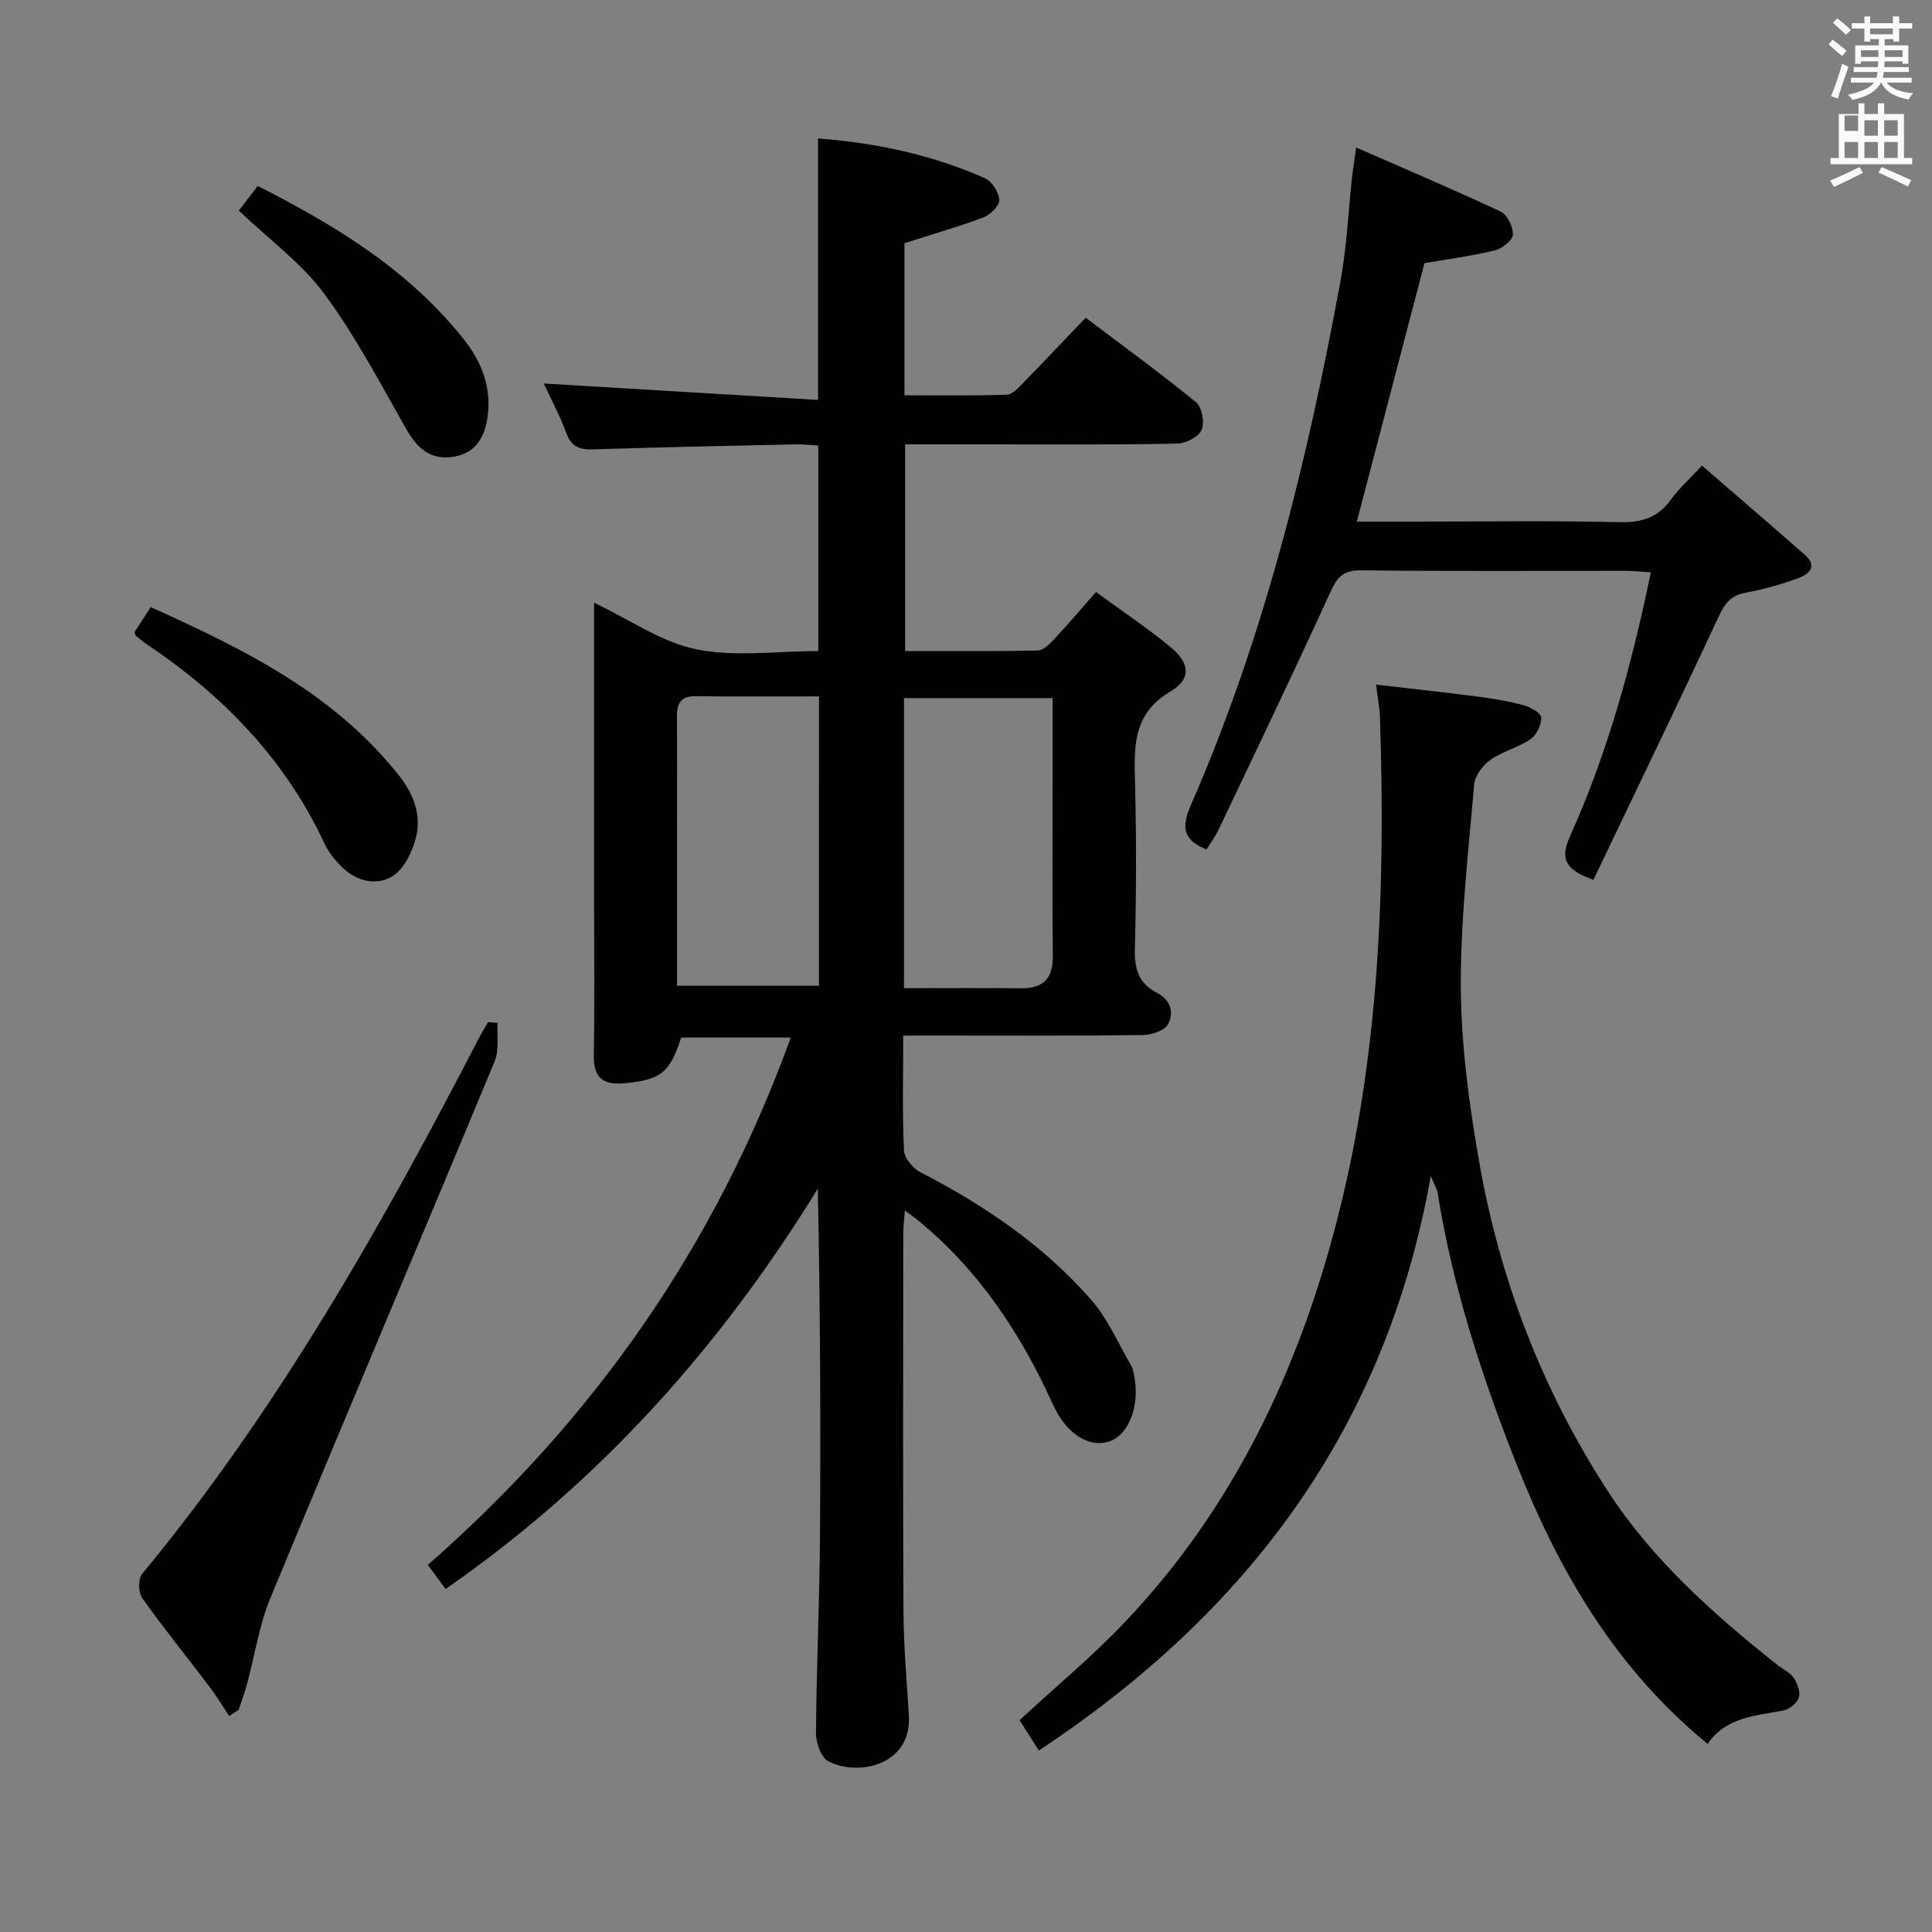 <svg enable-background="new 0 0 400 400" viewBox="0 0 400 400" xmlns="http://www.w3.org/2000/svg"><rect x="0" y="0" width="400" height="400" fill="#808080" stroke="none"/><path d="m378.6 9.2.8-1c.9.7 1.9 1.4 2.9 2.3l-.9 1.1c-1.1-.9-2-1.7-2.8-2.4zm.5 10.7c.9-2.1 1.6-4.3 2.3-6.7.4.2.8.4 1.3.6-.7 2.1-1.5 4.3-2.2 6.6zm.4-15.2.9-.9c1 .8 2 1.6 2.8 2.4l-1 1c-1-.9-1.9-1.8-2.7-2.5zm12.5-1.3h1.2v1.4h2.7v1.1h-2.7v2.7h-1.2v-.5h-1.8v1.3h4.9v3.8h-1.2v-.5h-3.7c0 .4-.1.9-.1 1.2h5.1v1h-5.2c0 .5-.1.9-.2 1.2h6v1h-5.2c1.1 1.3 2.9 2 5.5 2.2-.4.4-.7.8-.9 1.3-2.9-.5-4.8-1.6-5.7-3.5h-.1c-.8 1.7-2.7 2.9-5.9 3.6-.2-.4-.6-.8-.9-1.1 2.8-.6 4.6-1.4 5.4-2.5h-4.8v-1h5.3c.1-.3.2-.7.2-1.2h-4.9v-1h5c0-.4 0-.8.1-1.2h-3.6v.5h-1.2v-3.8h4.9v-1.3h-1.8v.5h-1.2v-2.7h-2.6v-1.1h2.6v-1.4h1.2v1.4h4.7v-1.4zm-6.7 8.4h3.6c0-.4 0-.9 0-1.4h-3.6zm1.9-4.7h4.7v-1.2h-4.7zm6.7 3.3h-3.7v1.4h3.7z" fill="#fafbfa"/><path d="m384.7 21.4h1.3v2.2h2.8v-2.2h1.3v2.2h4.1v9.1h1.7v1.3h-16.9v-1.3h1.7v-9.1h4.1v-2.2zm.3 13.2.7 1.2c-1.8.9-3.8 1.9-6 2.9-.2-.4-.5-.8-.8-1.3 2.4-1 4.4-2 6.1-2.8zm-3.1-7.5h2.8v-3.2h-2.8v4.2zm0 5.6h2.8v-3.3h-2.8zm4.1-4.6h2.8v-3.2h-2.8zm0 4.6h2.8v-3.3h-2.8zm3.6 1.9c2.1.9 4.1 1.8 6.1 2.7l-.7 1.3c-2.2-1.1-4.2-2-6.1-2.9zm3.3-9.7h-2.8v3.2h2.8zm-2.8 7.8h2.8v-3.3h-2.8z" fill="#fafbfa"/><g fill="#010000"><path d="m187 214.41c0 8.48-.2 16.14.16 23.78.07 1.59 1.87 3.72 3.43 4.53 13.3 6.84 25.52 15.17 35.38 26.45 3.42 3.91 5.54 8.97 8.21 13.52.33.56.45 1.26.59 1.9 1.3 6.2-.93 12.35-5 13.8-4.1 1.47-8.9-1.3-11.78-7.64-6.71-14.76-15.43-27.95-28.14-38.26-.63-.51-1.29-.96-2.5-1.86-.14 1.9-.34 3.28-.34 4.66-.02 26.16-.09 52.33.04 78.49.04 7.14.7 14.27 1.12 21.4.61 10.25-10.38 12.7-16.68 9.47-1.49-.76-2.56-3.81-2.55-5.8.1-13.64.74-27.28.83-40.92.16-23.82.04-47.65-.45-71.84-20.16 32.77-45.24 60.84-77.07 82.89-1.11-1.51-2.19-2.97-3.67-4.99 34.13-29.87 59.48-65.86 75.14-109.19-7.91 0-15.3 0-22.69 0-2.36 7.37-4.28 8.78-11.72 9.47-4.49.42-6.45-1.12-6.37-5.8.18-10.16.06-20.33.06-30.5 0-19.16 0-38.33 0-57.49 0-1.77 0-3.53 0-5.69 7.44 3.54 13.97 8.17 21.15 9.64 7.98 1.63 16.55.37 25.27.37 0-14.23 0-28.13 0-42.55-1.46-.08-3.05-.28-4.64-.25-13.97.3-27.95.58-41.92 1.04-2.87.1-4.57-.53-5.64-3.44-1.41-3.83-3.37-7.46-4.64-10.2 18.63 1.12 37.47 2.24 56.79 3.4 0-18.65 0-36.15 0-54.13 12.03.9 23.6 3.38 34.58 8.24 1.44.64 2.86 2.92 2.94 4.5.06 1.17-1.84 3.06-3.26 3.59-5.23 1.97-10.63 3.51-16.37 5.35v31.49c7.03 0 14.12.12 21.21-.12 1.19-.04 2.46-1.53 3.48-2.57 4.29-4.38 8.5-8.85 12.83-13.37 8.13 6.15 15.66 11.61 22.84 17.5 1.23 1.01 1.83 4.21 1.17 5.72-.63 1.45-3.27 2.81-5.05 2.84-12.97.27-25.97.16-38.97.16-5.66 0-11.32 0-17.37 0v42.79c9.22 0 18.34.09 27.45-.11 1.19-.03 2.52-1.4 3.48-2.43 2.82-3.01 5.49-6.17 8.58-9.68 5.26 3.85 10.52 7.35 15.38 11.35 4.09 3.36 4.44 6.63-.02 9.28-7.55 4.49-7.48 10.94-7.29 18.21.31 11.66.29 23.33-.02 34.99-.11 4.11.77 7.19 4.44 9.07 2.98 1.52 3.74 4.17 2.41 6.61-.73 1.34-3.47 2.2-5.31 2.22-14.5.18-28.99.1-43.49.1-1.81.01-3.62.01-6.01.01zm.16-9.82c8.32 0 16.27-.06 24.22.02 4.56.05 6.63-1.95 6.59-6.59-.11-12.64-.04-25.29-.04-37.93 0-5.11 0-10.22 0-15.56-10.56 0-20.58 0-30.77 0zm-17.59-60.41c-8.92 0-17.23.08-25.54-.04-3.26-.05-3.9 1.65-3.88 4.37.06 7.66.02 15.31.02 22.97v32.62h29.39c.01-20.08.01-39.67.01-59.92z"/><path d="m296.23 243.49c-9.36 52.58-38.11 90.43-81.14 118.94-1.38-2.16-2.68-4.21-4-6.29 7.43-6.87 14.99-13.14 21.72-20.21 22.45-23.59 35.96-52.06 44.01-83.29 8.79-34.16 10.04-69 8.89-104.03-.06-1.97-.45-3.94-.81-6.86 7.13.83 13.96 1.55 20.76 2.43 3.28.43 6.57.97 9.77 1.83 1.42.38 3.6 1.6 3.65 2.52.07 1.5-.94 3.64-2.19 4.5-2.57 1.76-5.83 2.53-8.37 4.33-1.57 1.11-3.17 3.3-3.32 5.13-1.2 14.07-2.85 28.18-2.75 42.27.09 11.87 1.72 23.83 3.76 35.57 4.25 24.47 13.06 47.37 26.58 68.25 9.24 14.27 21.81 25.48 35.02 35.99 1.17.93 2.68 1.6 3.5 2.76.79 1.13 1.48 2.91 1.13 4.09-.35 1.15-1.95 2.47-3.19 2.71-5.84 1.12-11.95 1.38-15.7 6.93-19.08-15.61-30.79-35.78-39.52-57.81-7.22-18.22-13.29-36.86-16.39-56.32-.1-.64-.48-1.22-1.41-3.44z"/><path d="m280.78 30.54c10.61 4.65 20.36 8.77 29.92 13.27 1.37.65 2.62 3.21 2.52 4.79-.08 1.2-2.26 2.89-3.77 3.25-4.8 1.16-9.73 1.8-14.53 2.63-4.63 17.72-9.24 35.31-14 53.51h12.45c13.99 0 27.99-.21 41.98.12 4.6.11 7.94-.95 10.63-4.71 1.63-2.28 3.79-4.18 6.4-7 7.14 6.18 14.27 12.3 21.32 18.5 2.7 2.38.74 4.02-1.38 4.8-3.56 1.3-7.26 2.34-10.99 3.03-3.04.56-4.25 2.25-5.49 4.92-8.48 18.19-17.22 36.27-25.94 54.51-5.76-2.04-6.97-4.29-4.88-8.94 7.8-17.31 12.8-35.51 16.77-54.71-1.97-.13-3.52-.32-5.08-.32-18.32-.02-36.65.11-54.97-.11-3.73-.05-4.93 1.5-6.34 4.59-7.5 16.44-15.33 32.73-23.08 49.05-.7 1.48-1.7 2.81-2.52 4.15-4.95-1.98-5.23-4.64-3.19-9.31 15.16-34.71 24.09-71.25 30.92-108.35 1.32-7.17 1.63-14.52 2.42-21.79.18-1.46.42-2.91.83-5.88z"/><path d="m103.02 211.78c-.17 2.67.36 5.63-.61 7.96-15.41 37.1-31.11 74.08-46.46 111.2-2.31 5.58-3.19 11.75-4.78 17.63-.5 1.84-1.17 3.64-1.77 5.45-.65.42-1.3.84-1.95 1.25-1.36-2.04-2.63-4.15-4.11-6.1-4.62-6.1-9.45-12.04-13.88-18.28-.82-1.15-.9-3.98-.06-4.99 28.15-34.07 49.72-72.25 69.93-111.3.53-1.02 1.14-1.98 1.72-2.97.65.05 1.31.1 1.97.15z"/><path d="m27.83 130.91c.96-1.48 2.02-3.11 3.38-5.21 19.32 8.72 37.98 17.88 51.42 34.9 3.07 3.89 4.7 8.29 3.44 13-.78 2.91-2.49 6.41-4.86 7.84-3.36 2.02-7.49 1-10.49-2-1.39-1.39-2.71-3.01-3.53-4.78-8.12-17.4-20.92-30.6-36.68-41.19-.82-.55-1.58-1.19-2.36-1.81-.11-.1-.13-.29-.32-.75z"/><path d="m49.44 43.6c1.22-1.58 2.5-3.25 3.93-5.1 16.29 8.28 31.37 17.51 42.69 31.8 3.64 4.6 5.68 9.8 4.92 15.76-.57 4.5-2.55 8-7.57 8.57-4.61.52-7.15-2.03-9.33-5.86-5.4-9.51-10.53-19.28-17.01-28.03-4.67-6.3-11.33-11.14-17.63-17.14z"/></g></svg>